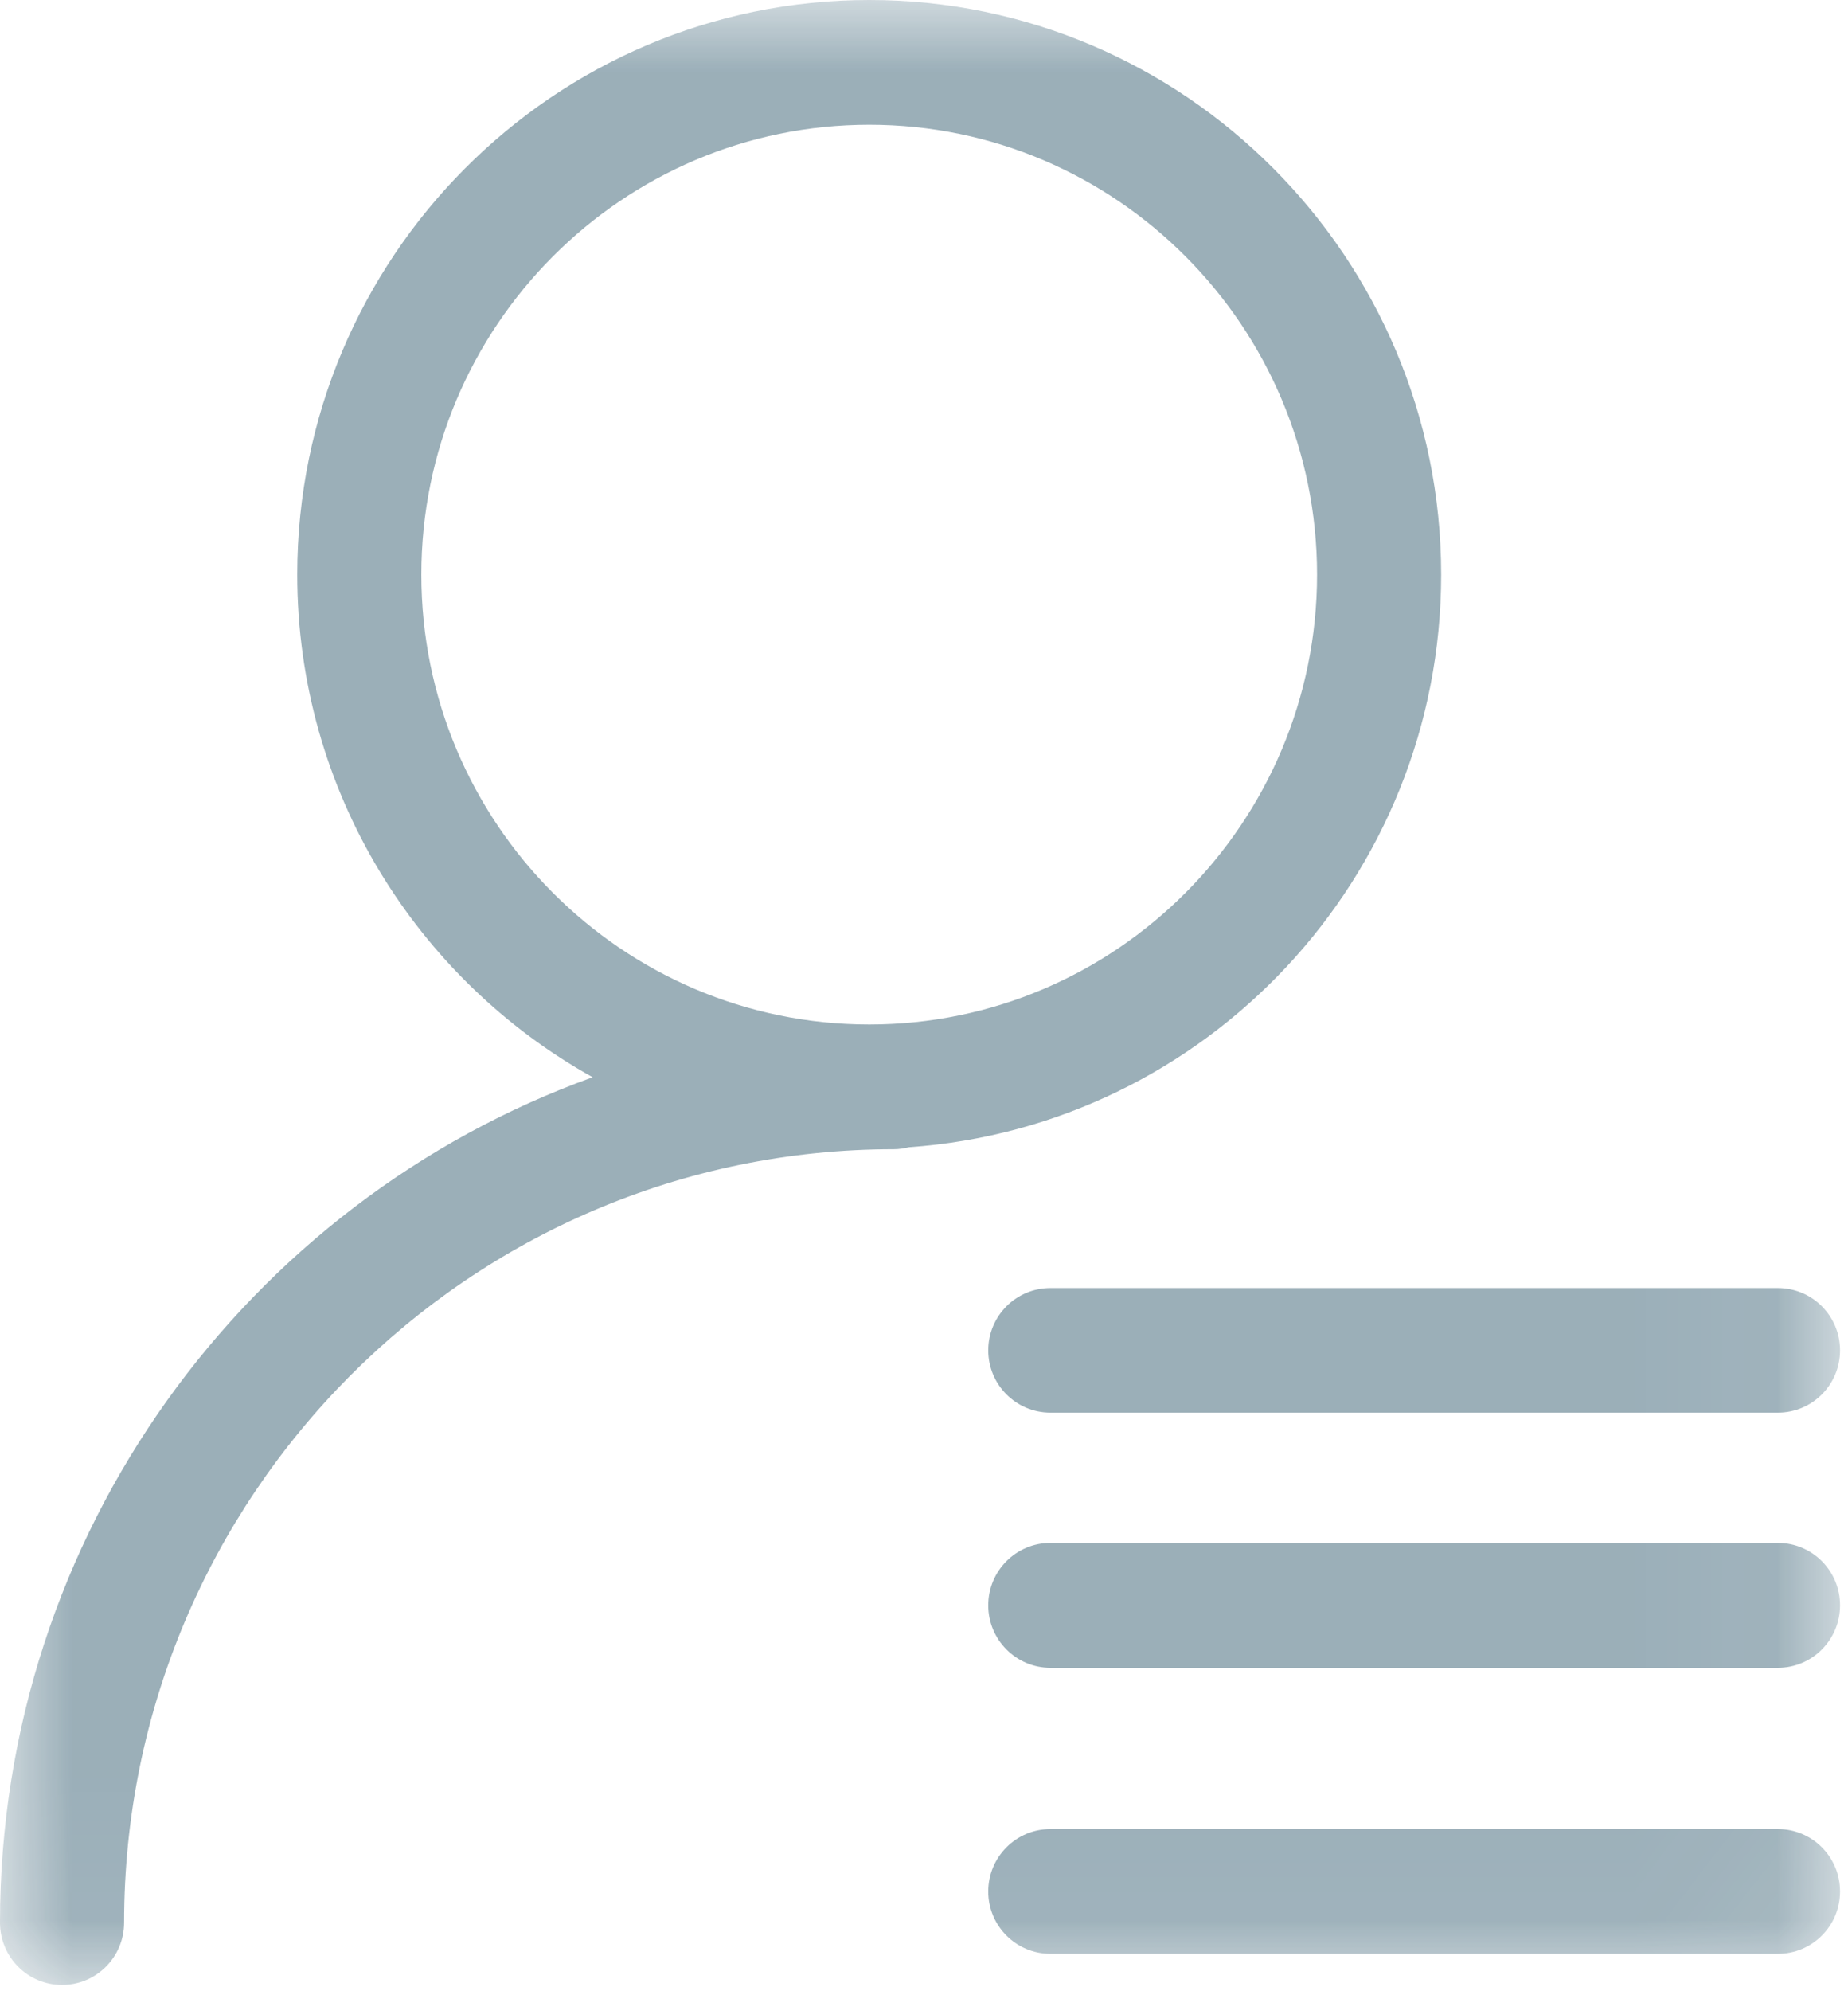 <?xml version="1.0" encoding="UTF-8"?>
<svg width="13px" height="14px" viewBox="0 0 13 14" version="1.1" xmlns="http://www.w3.org/2000/svg" xmlns:xlink="http://www.w3.org/1999/xlink">
    <!-- Generator: Sketch 48.2 (47327) - http://www.bohemiancoding.com/sketch -->
    <title>邮箱</title>
    <desc>Created with Sketch.</desc>
    <defs>
        <polygon id="path-1" points="6.472 13.956 0 13.956 0 -0 6.472 -0 12.944 -0 12.944 13.956 6.472 13.956"></polygon>
    </defs>
    <g id="登陆" stroke="none" stroke-width="1" fill="none" fill-rule="evenodd" transform="translate(-962, -337)" opacity="0.95">
        <g id="Group" transform="translate(900, 171)">
            <g id="邮箱" transform="translate(62, 166)">
                <mask id="mask-2" fill="white">
                    <use xlink:href="#path-1"></use>
                </mask>
                <g id="Clip-2"></g>
                <path d="M12.507,12.86 L7.389,12.86 C7.148,12.86 6.952,13.056 6.952,13.299 C6.952,13.541 7.148,13.737 7.389,13.737 L12.507,13.737 C12.749,13.737 12.944,13.541 12.944,13.299 C12.944,13.056 12.749,12.86 12.507,12.86 M12.507,10.848 L7.389,10.848 C7.148,10.848 6.952,11.044 6.952,11.287 C6.952,11.529 7.148,11.726 7.389,11.726 L12.507,11.726 C12.749,11.726 12.944,11.529 12.944,11.287 C12.944,11.044 12.749,10.848 12.507,10.848 M6.952,9.494 C6.952,9.736 7.148,9.932 7.389,9.932 L12.507,9.932 C12.749,9.932 12.944,9.736 12.944,9.494 C12.944,9.252 12.749,9.056 12.507,9.056 L7.389,9.056 C7.148,9.056 6.952,9.252 6.952,9.494 M6.115,7.203 C4.377,7.203 2.964,5.784 2.964,4.04 C2.964,2.296 4.377,0.877 6.115,0.877 C7.852,0.877 9.265,2.296 9.265,4.04 C9.265,5.784 7.852,7.203 6.115,7.203 M10.138,4.04 C10.138,1.812 8.333,-0 6.115,-0 C3.896,-0 2.091,1.812 2.091,4.04 C2.091,5.559 2.931,6.884 4.169,7.574 C1.741,8.449 -0,10.783 -0,13.518 C-0,13.76 0.195,13.956 0.436,13.956 C0.678,13.956 0.873,13.76 0.873,13.518 C0.873,10.52 3.302,8.08 6.289,8.08 C6.325,8.08 6.361,8.074 6.394,8.066 C8.483,7.92 10.138,6.173 10.138,4.04" id="Fill-1" fill="#96ABB5" mask="url(#mask-2)"></path>
            </g>
        </g>
    </g>
</svg>